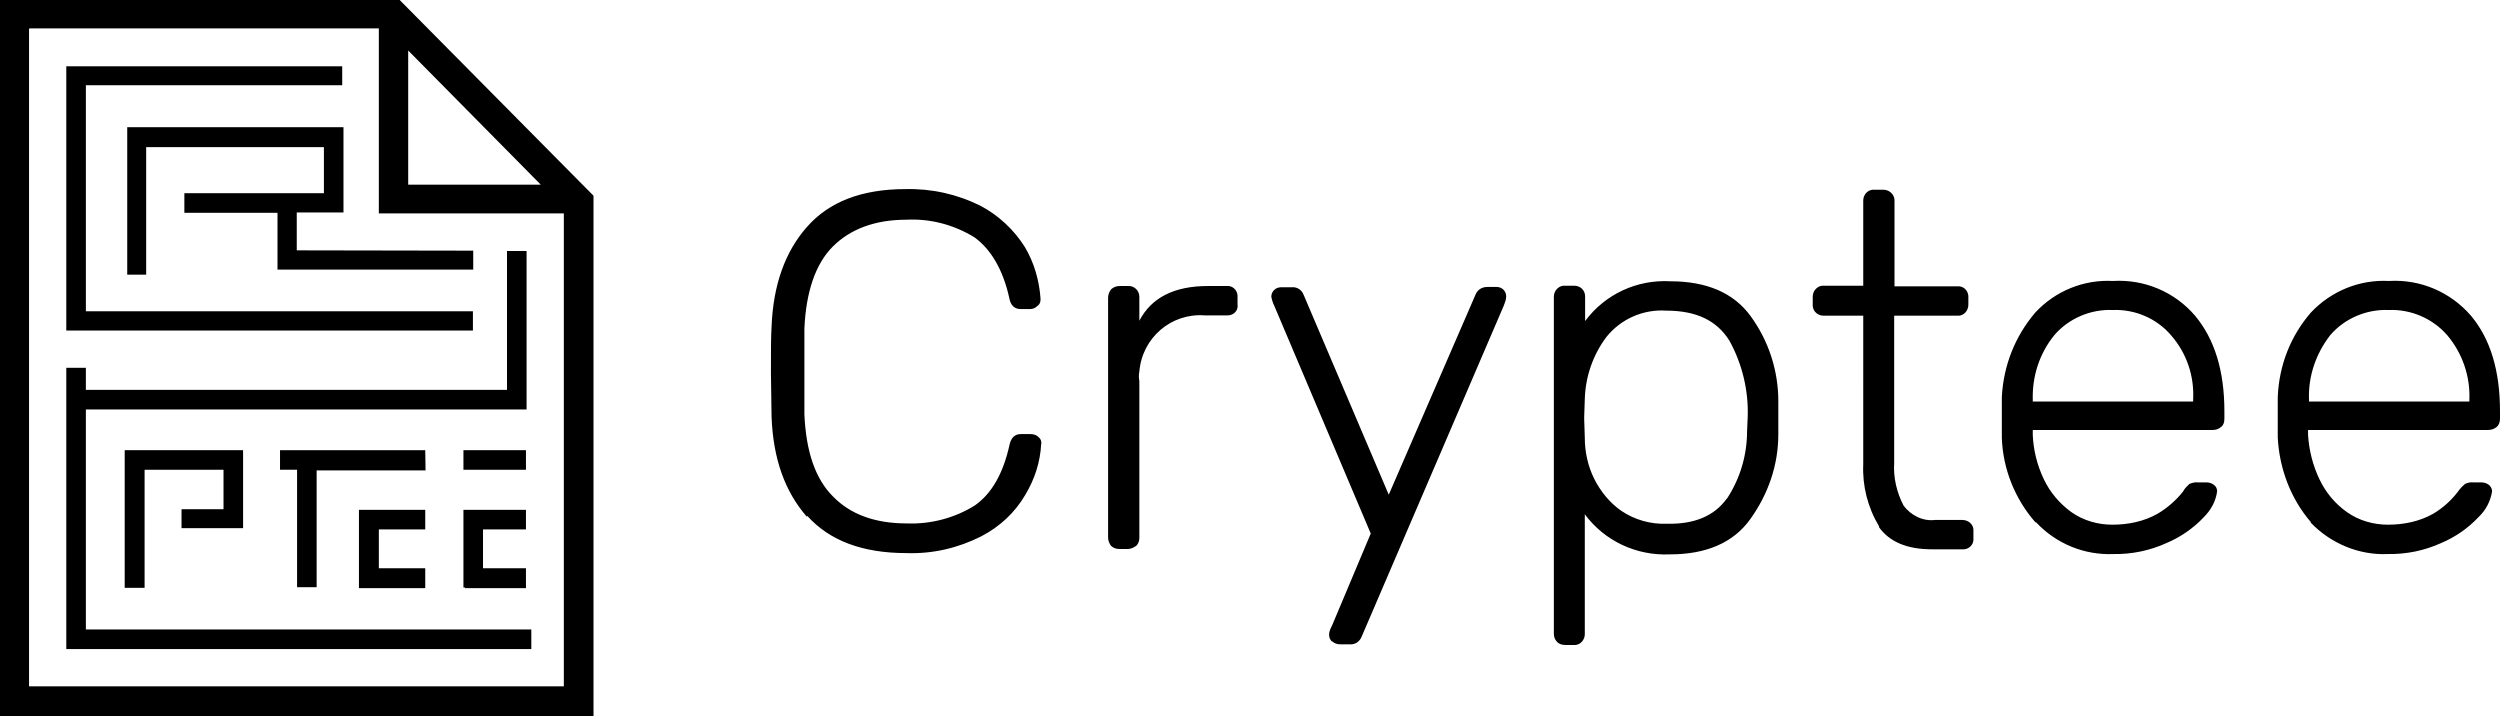 <svg xmlns="http://www.w3.org/2000/svg" width="791.9" height="226.8"><path d="M126.7 0H0v226.8h188V62L126.6 0zm2.6 16l42 42.5h-42V16zM9.3 9H120v58.6h58.6v149.8H9.2V9.2z"/><path d="M149.8 104.7H21V21h87.4v6H27.2v71.6h122.6M39.5 186.2v-43.6H77v24.7H57.5v-6h13.3v-12.5h-25v37.4"/><path d="M94 79.3v-12h14.8v-27H40.3V87h6V46.6h56.3v14.6H58.4v6.2h29.5v18h62v-6M134.7 142.6h-46v6.2h5.4V186h6.2V149h34.5"/><path d="M134.7 167.7v-6.2h-21v24.8h21V180H120v-12.3M166.6 167.7v-6.2h-19.8v24.6h.5v.2h19.3V180H153v-12.3M146.8 142.6h19.8v6.2h-19.8z"/><path d="M27.2 199.4v-69.7h139.6V79.5h-6.2v44H27.2v-7H21v89.1h147.3v-6.2M255.6 163.7c-7-8-10.7-18.4-11.2-31.7l-.2-14c0-6.6 0-11.4.2-14.5.5-13.2 4.3-23.8 11.2-31.6 7-8 17.4-12 31.2-12 8.3-.2 16.4 1.6 23.8 5.3 5.7 3 10.6 7.6 14 13 3 5 4.6 10.7 5 16.4v.3c0 .8-.3 1.6-1 2-.6.7-1.5 1-2.3 1h-3c-2 0-3.2-1.2-3.6-3.5-2-9-5.8-15.4-11-19.2-6.5-4-14-6-21.6-5.6-10 0-17.8 3-23.3 8.5s-8.5 14.4-9 26v27.1c.5 11.7 3.4 20.4 9 26 5.5 5.7 13.3 8.6 23.4 8.6 7.6.3 15.2-1.7 21.6-5.7 5.4-3.8 9-10.2 11-19.3.5-2.2 1.7-3.3 3.6-3.3h3c1 0 2 .3 2.6 1 .6.4 1 1.3.8 2.2-.3 5.6-2 11-5 16-3.3 5.7-8.2 10.2-14 13.2-7.3 3.7-15.4 5.6-23.7 5.3-14 0-24.4-4-31.4-11.8zM352 173c-.6-.8-1-1.7-1-2.7v-76c0-1 .4-2 1-2.7.8-.7 1.7-1 2.7-1h2.5c2-.2 3.7 1.4 3.7 3.4V101.6c3.8-7.3 11-11 21.7-11h6c1.7-.2 3.3 1.2 3.4 3v2.8c.3 1.8-1 3.4-3 3.5h-7.4c-10.5-.8-19.8 7-20.7 17.8-.2 1-.2 2 0 3v49.7c0 1-.4 2-1 2.5-1 .7-1.8 1-2.8 1h-2.5c-1 0-2-.3-2.6-1zM422 203.3c-.7-.6-1-1.4-1-2.3 0-1 .5-2 1-3l12.2-29-30.5-72c-.5-1-.8-2-1-3 0-1.7 1.4-3 3-3h3.4c1.7-.2 3.2.8 3.8 2.3l27 63.4 27.5-63.4c.6-1.5 2-2.4 3.7-2.4h3c1.7 0 3 1.3 3 3 0 1-.4 2-.8 3l-45 104.8c-.6 1.5-2 2.5-3.7 2.4h-3c-1 0-2-.3-2.6-1zM493.2 203.3c-.7-.7-1-1.6-1-2.6V94c0-1.8 1.3-3.3 3-3.5H498.6c2 0 3.4 1.4 3.5 3.2v8c6.3-8.5 16.4-13.2 27-12.6 11.4 0 20 3.6 25.4 11 5.7 7.8 8.8 17.2 8.8 27v10.5c0 9.7-3.2 19-9 27-5.3 7.3-13.8 11-25.3 11-10.6.5-20.7-4.2-27-12.7v38c0 1.7-1.3 3.3-3 3.4h-3.2c-1 0-2-.3-2.6-1zM547 158c4.2-6.4 6.4-13.8 6.4-21.4l.2-4.5c.3-8.3-1.7-16.8-5.8-24.2-4-6.4-10.5-9.5-20-9.5-7.2-.5-14.4 2.6-19 8.4-4.2 5.6-6.6 12.5-6.8 19.6l-.2 6 .2 6.3c0 4.5 1 9 3 13s5 7.7 8.7 10.2c4.2 2.8 9.2 4.2 14.3 4 8.6.2 15-2.4 19-8zM595.2 166.7c-3.6-6-5.3-12.8-5-19.6V100h-12.5c-1.8 0-3.3-1.2-3.5-3V94c0-1.8 1.3-3.3 3-3.5h13v-27c0-1.7 1.3-3.3 3-3.4H596.6c1.8 0 3.4 1.4 3.5 3.2v27.4h19.8c2-.2 3.4 1.2 3.6 3v2.8c0 1.8-1.3 3.4-3 3.5H600v46.6c-.3 4.7.8 9.4 3 13.6 2.3 3 6 5 10 4.5h8.6c1.8 0 3.4 1.3 3.5 3v2.8c.2 1.8-1.2 3.4-3 3.5H612c-8 0-13.5-2.4-16.8-7zM644.7 165.4c-6.5-7.4-10.3-17-10.6-26.8v-12.8c.5-10 4.2-19.3 10.6-26.8 6.3-6.8 15.3-10.5 24.6-10 10-.6 19.6 3.5 26 11 6.2 7.4 9.3 17.5 9.3 30.3v2.4c0 1-.3 2-1 2.5-.8.7-1.7 1-2.7 1h-57v1.6c.2 4.8 1.4 9.6 3.5 14 2 4.2 5 7.7 8.7 10.4 3.8 2.7 8.4 4 13 4 5 0 10-1 14.4-3.5 3-1.8 5.8-4.2 8-7 .5-1 1.3-1.7 2-2.4 1-.4 1.8-.6 2.7-.5h2.7c1 0 1.7.3 2.4.8s1 1.3 1 2c-.4 3.2-2 6-4.2 8.2-3.3 3.5-7.3 6.3-11.8 8.2-5.3 2.4-11 3.6-16.8 3.5-9.3.4-18.2-3.3-24.5-10zm50-38.2v-.6c.4-7.4-2-14.7-7-20.4-4.5-5.3-11.4-8.3-18.5-8-7-.3-14 2.7-18.5 8-4.7 5.8-7 13-6.8 20.4v.6h50.8zM732 165.4c-6.4-7.4-10-17-10.5-26.8v-12.8c.4-10 4-19.3 10.5-26.8 6.4-6.8 15.4-10.5 24.7-10 10-.6 19.5 3.5 26 11 6.2 7.4 9.2 17.5 9.2 30.3v2.4c0 1-.4 2-1 2.5-.8.7-1.8 1-2.8 1h-57v1.6c.3 4.8 1.5 9.6 3.6 14 2 4.2 5 7.8 8.7 10.4 3.8 2.7 8.4 4 13 4 5 0 10-1 14.4-3.5 3-1.8 5.7-4.2 7.8-7 .7-1 1.4-1.7 2.2-2.4.8-.4 1.7-.6 2.7-.5h2.5c1 0 1.7.3 2.4.8.6.5 1 1.3 1 2-.5 3.2-2 6-4.3 8.2-3.3 3.5-7.3 6.3-11.8 8.2-5.3 2.4-11 3.6-17 3.5-9 .4-18-3.3-24.4-10zm50.2-38.2v-.6c.3-7.4-2.2-14.7-7-20.4-4.6-5.3-11.5-8.3-18.6-8-7-.3-14 2.7-18.5 8-4.5 5.8-7 13-6.7 20.4v.6h51z"/></svg>